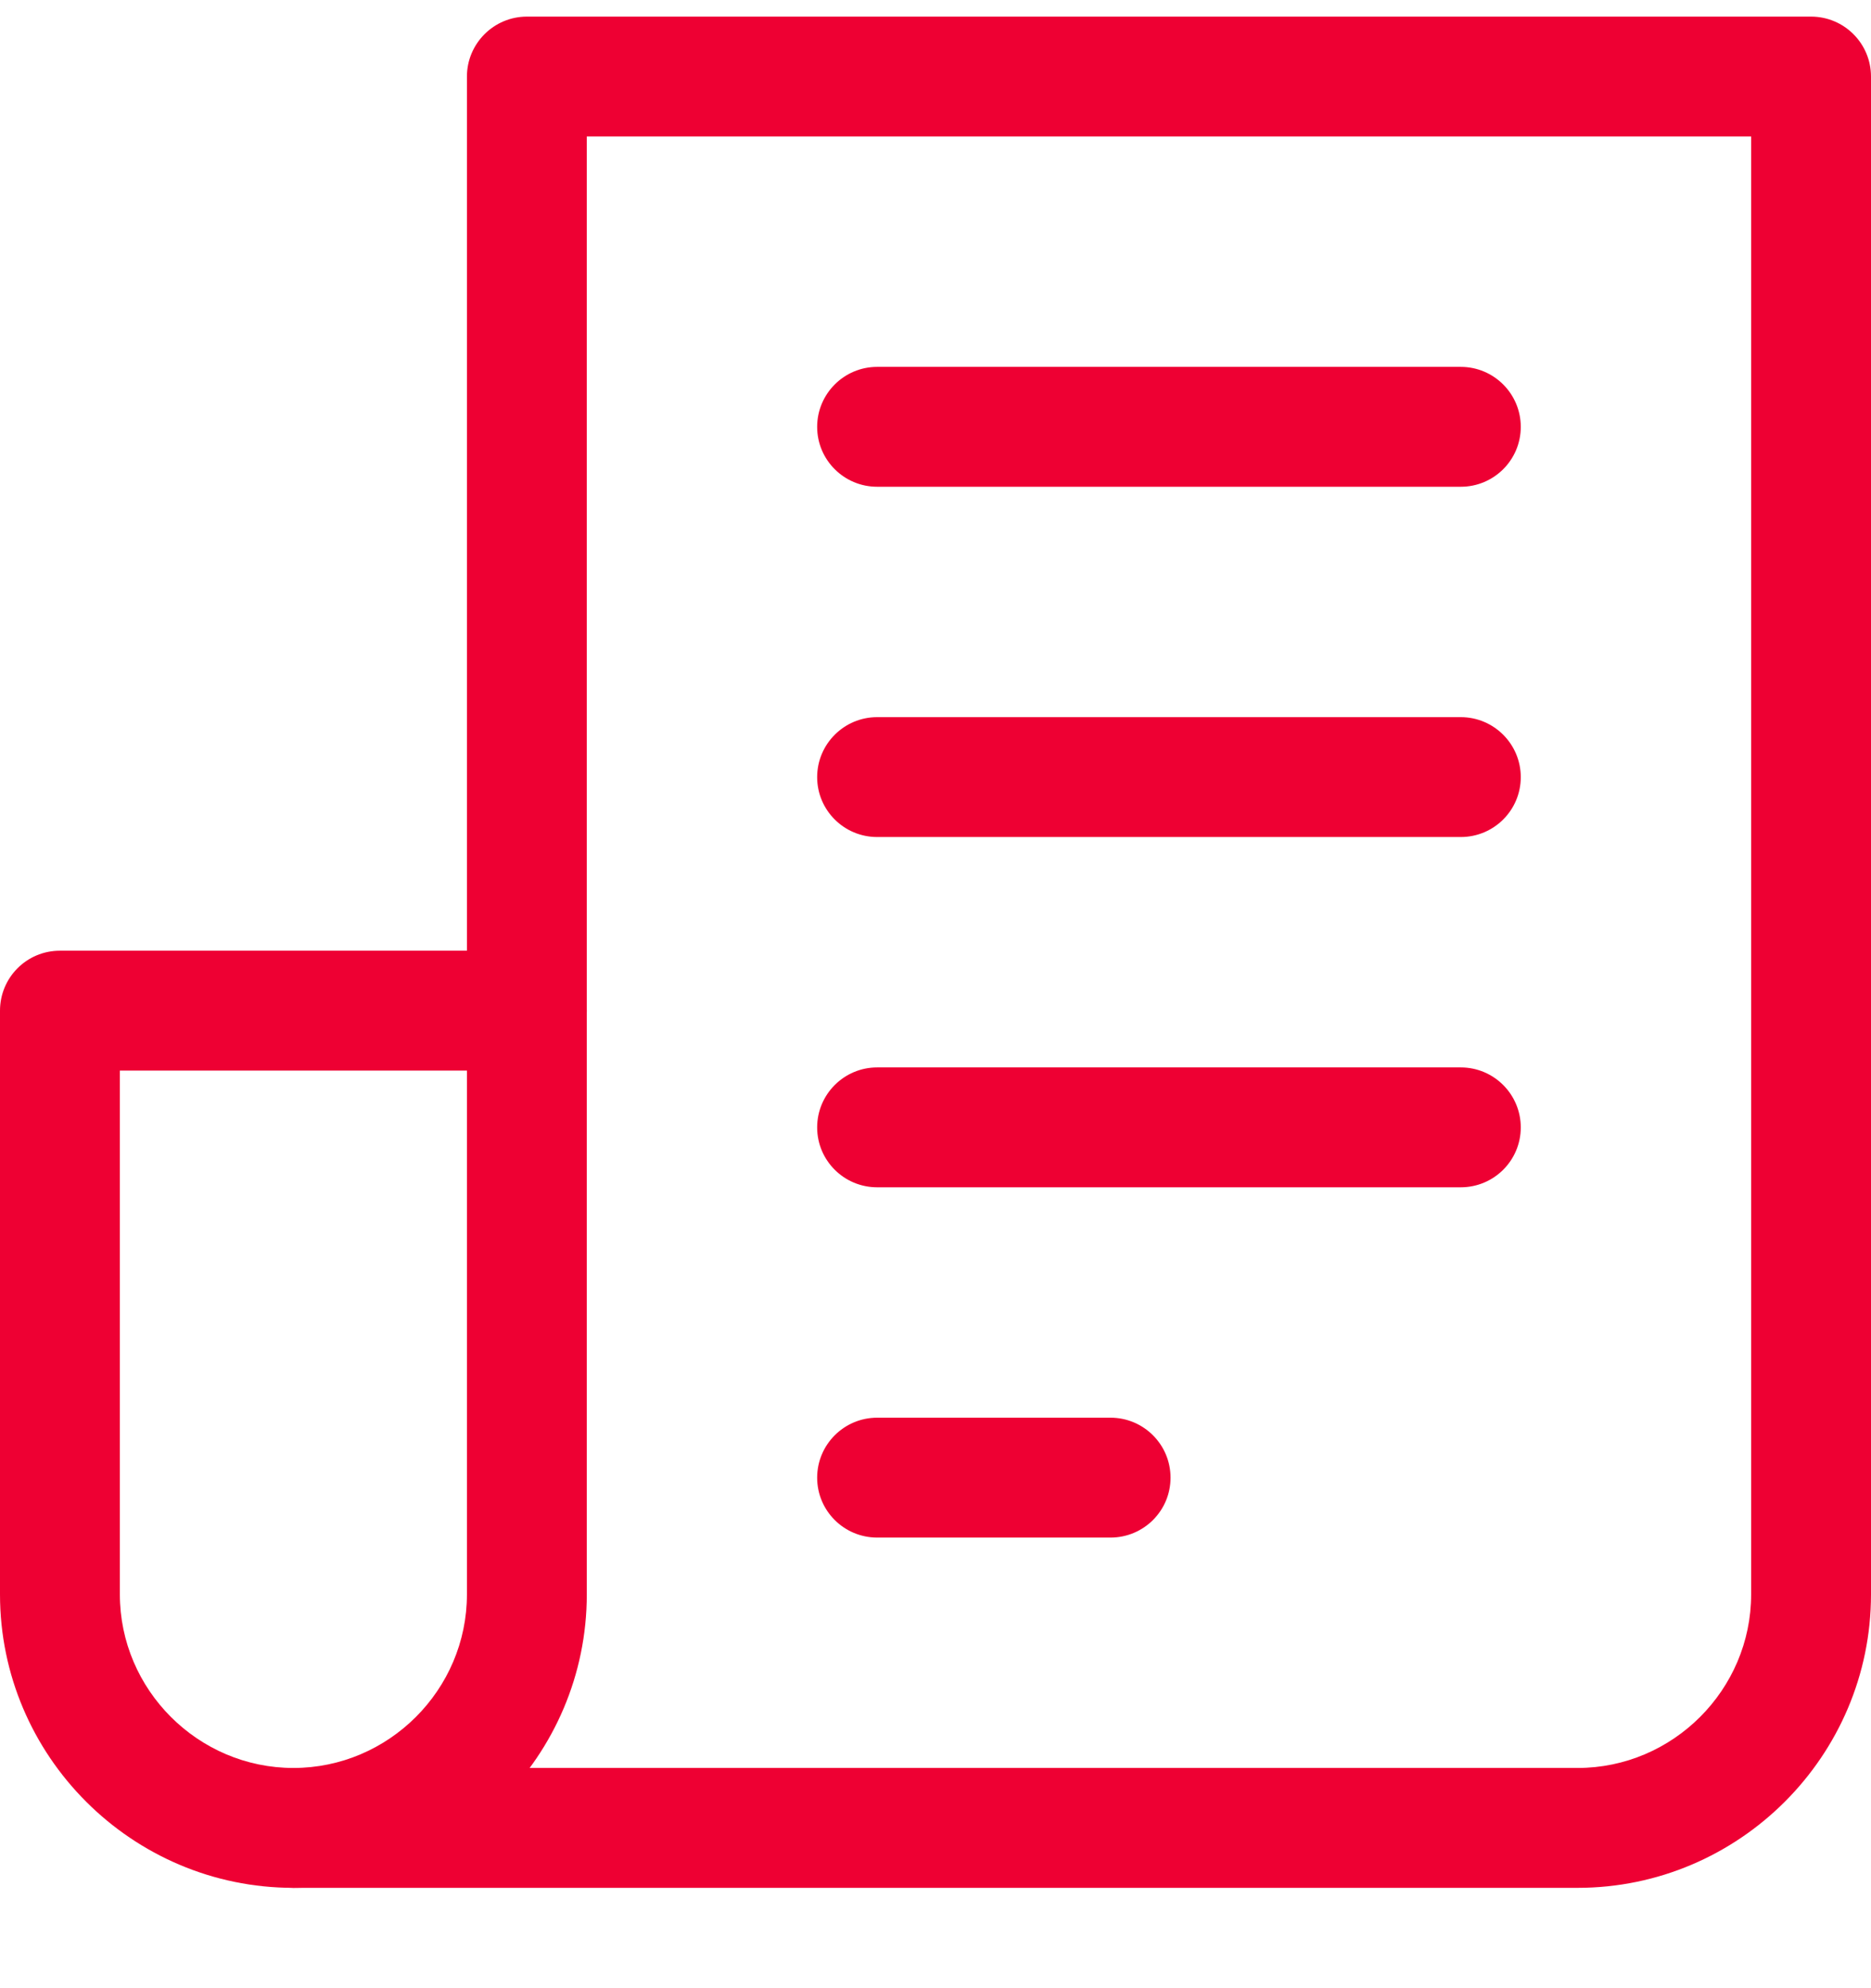 <svg width="16" height="17" viewBox="0 0 16 17" fill="none" xmlns="http://www.w3.org/2000/svg">
<path fill-rule="evenodd" clip-rule="evenodd" d="M0 8.642C0 8.358 0.229 8.129 0.512 8.129H4.506C4.789 8.129 5.018 8.358 5.018 8.642V13.633C5.018 15.014 3.89 16.142 2.509 16.142C1.128 16.142 0 15.014 0 13.633V8.642ZM1.025 9.154V13.633C1.025 14.448 1.694 15.117 2.509 15.117C3.324 15.117 3.993 14.448 3.993 13.633V9.154H1.025Z" fill="#EE0033"/>
<path fill-rule="evenodd" clip-rule="evenodd" d="M3.993 0.655C3.993 0.372 4.223 0.142 4.506 0.142H15.487C15.771 0.142 16 0.372 16 0.655V13.633C16 15.014 14.872 16.142 13.491 16.142H2.509C2.226 16.142 1.997 15.913 1.997 15.63C1.997 15.347 2.226 15.117 2.509 15.117H13.491C14.306 15.117 14.975 14.448 14.975 13.633V1.167H5.018V8.642C5.018 8.925 4.789 9.154 4.506 9.154C4.223 9.154 3.993 8.925 3.993 8.642V0.655Z" fill="#EE0033"/>
<path fill-rule="evenodd" clip-rule="evenodd" d="M6.988 3.65C6.988 3.367 7.218 3.137 7.501 3.137H12.492C12.775 3.137 13.005 3.367 13.005 3.65C13.005 3.933 12.775 4.162 12.492 4.162H7.501C7.218 4.162 6.988 3.933 6.988 3.65Z" fill="#EE0033"/>
<path fill-rule="evenodd" clip-rule="evenodd" d="M6.988 6.645C6.988 6.362 7.218 6.132 7.501 6.132H12.492C12.775 6.132 13.005 6.362 13.005 6.645C13.005 6.928 12.775 7.157 12.492 7.157H7.501C7.218 7.157 6.988 6.928 6.988 6.645Z" fill="#EE0033"/>
<path fill-rule="evenodd" clip-rule="evenodd" d="M6.988 9.64C6.988 9.357 7.218 9.127 7.501 9.127H12.492C12.775 9.127 13.005 9.357 13.005 9.64C13.005 9.923 12.775 10.152 12.492 10.152H7.501C7.218 10.152 6.988 9.923 6.988 9.64Z" fill="#EE0033"/>
<path fill-rule="evenodd" clip-rule="evenodd" d="M6.988 12.635C6.988 12.352 7.218 12.122 7.501 12.122H9.497C9.78 12.122 10.01 12.352 10.01 12.635C10.01 12.918 9.78 13.147 9.497 13.147H7.501C7.218 13.147 6.988 12.918 6.988 12.635Z" fill="#EE0033"/>
</svg>
